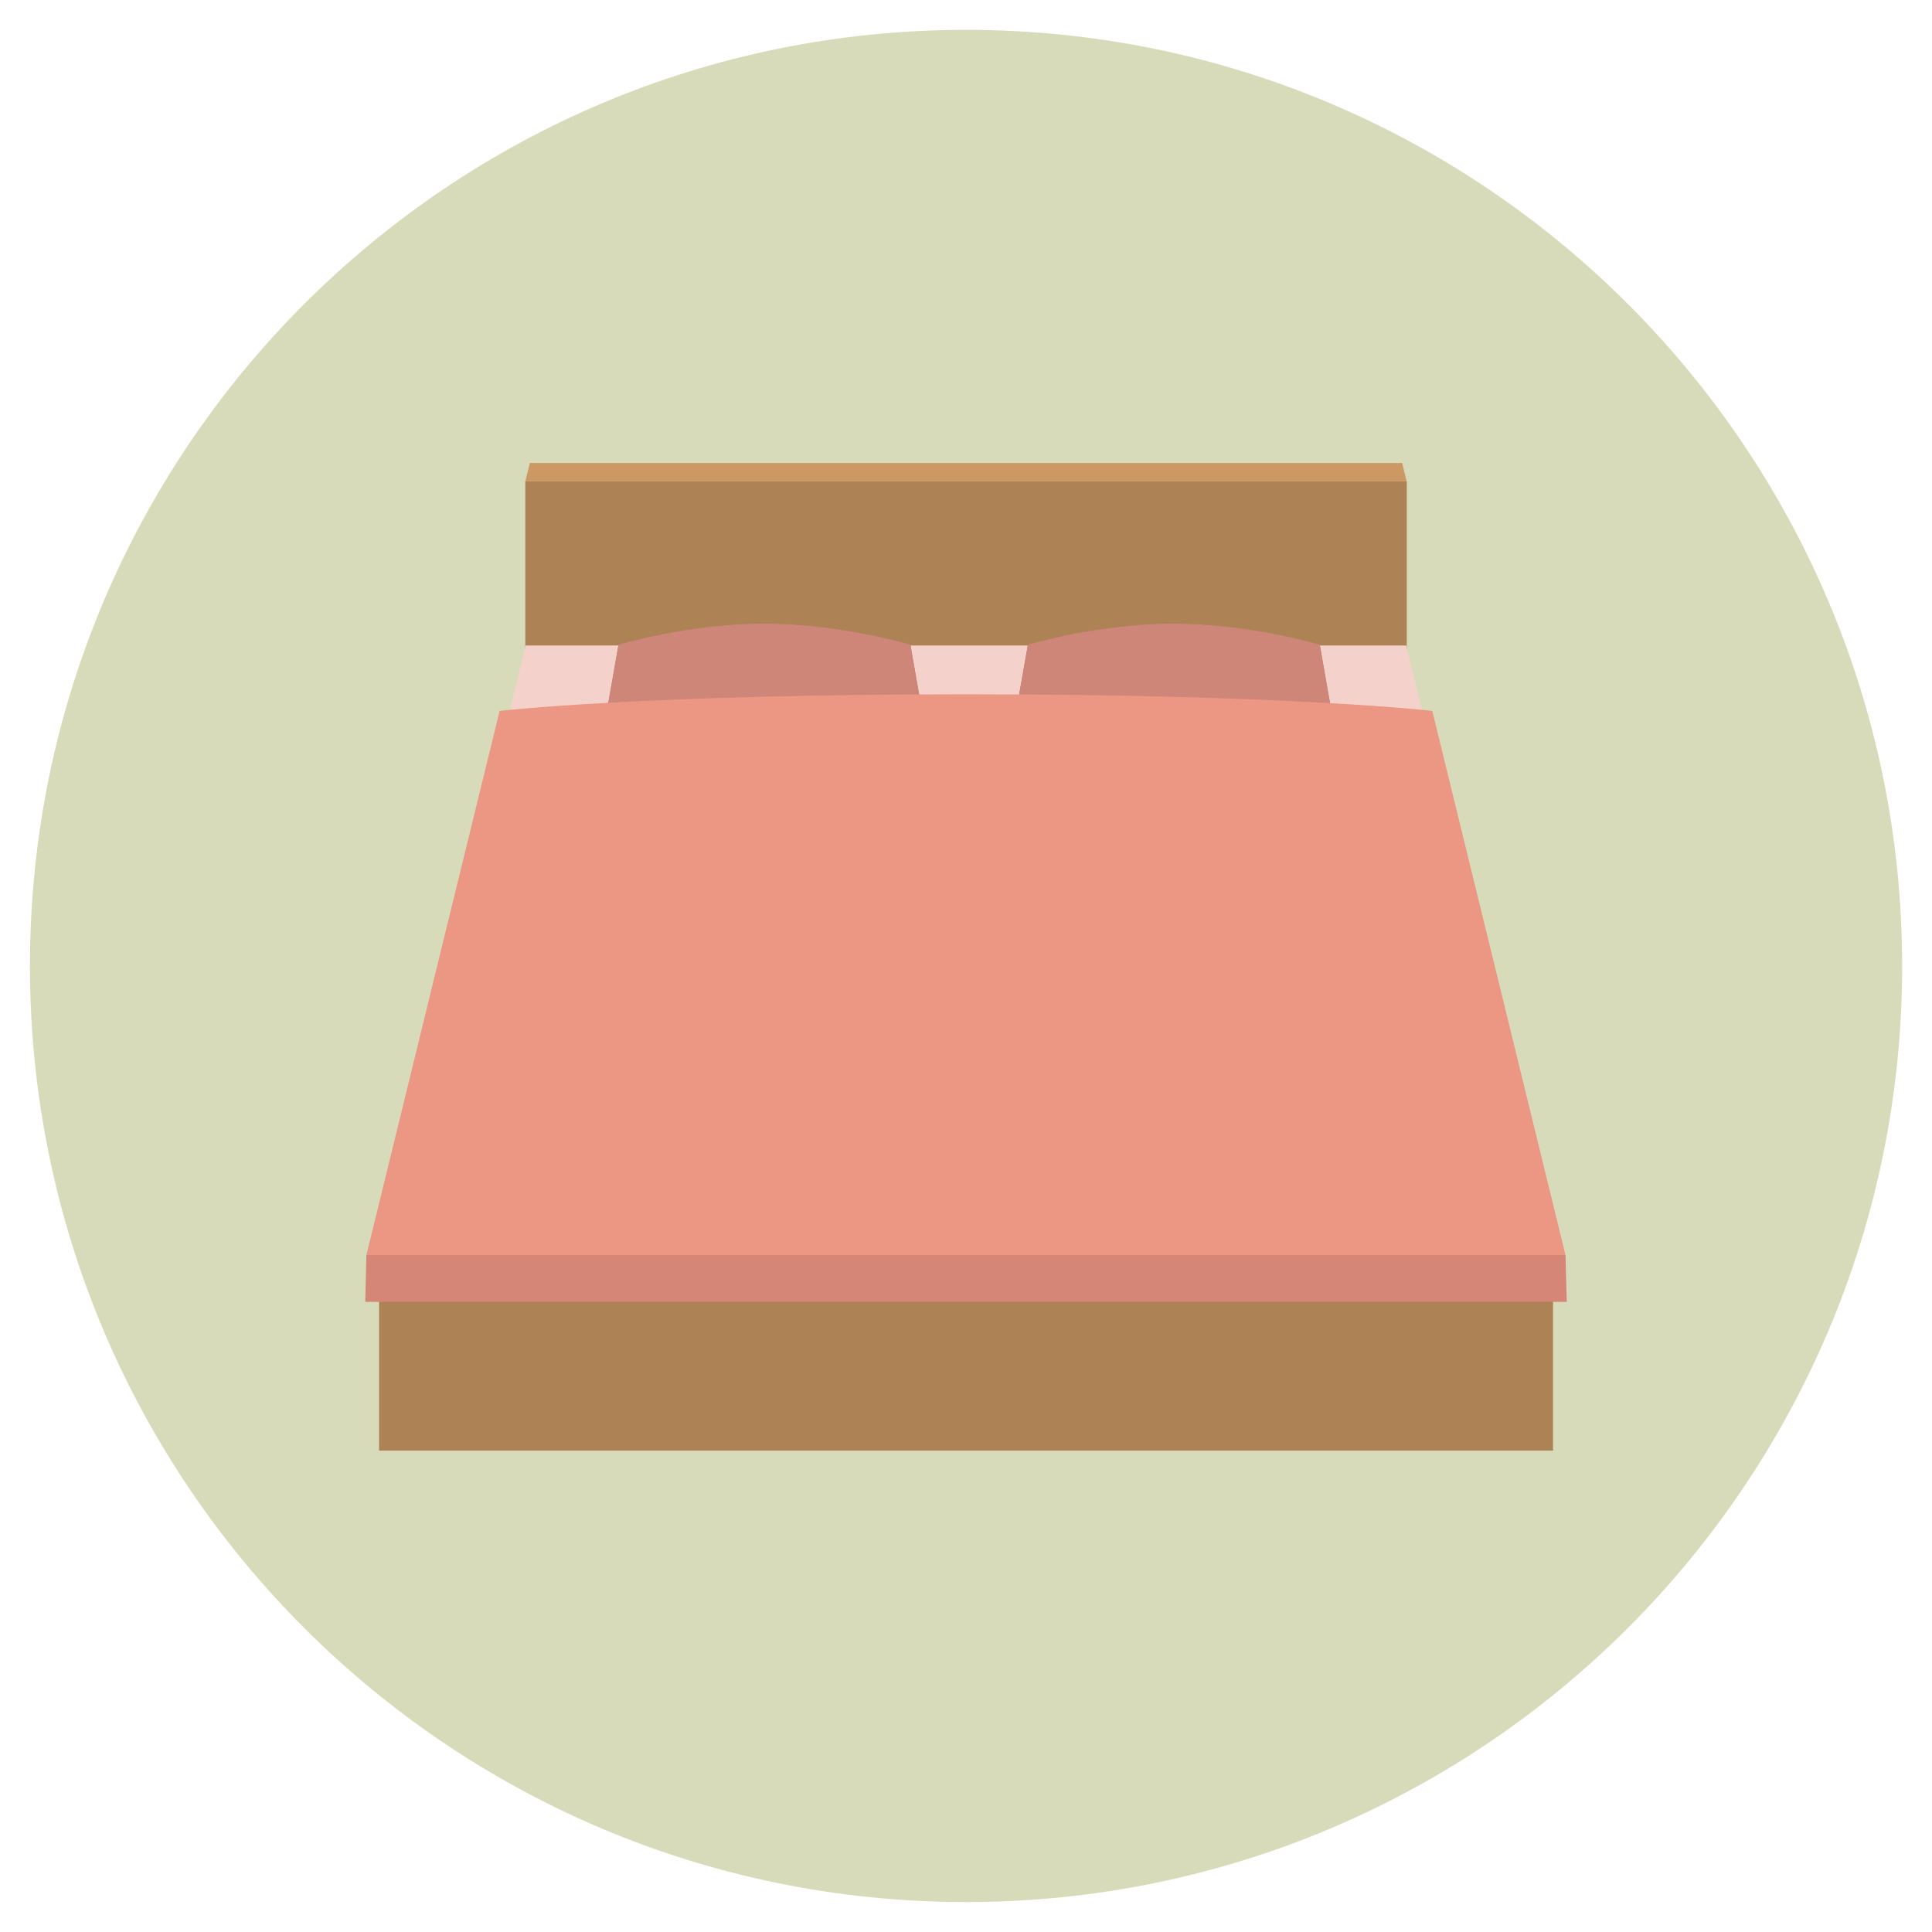 <?xml version="1.0" encoding="utf-8"?>
<!-- Generated by IcoMoon.io -->
<!DOCTYPE svg PUBLIC "-//W3C//DTD SVG 1.1//EN" "http://www.w3.org/Graphics/SVG/1.1/DTD/svg11.dtd">
<svg version="1.1" xmlns="http://www.w3.org/2000/svg" xmlns:xlink="http://www.w3.org/1999/xlink" width="20" height="20" viewBox="0 0 20 20">
<path fill="rgb(216, 219, 186)" d="M19.691 10c0-5.352-4.339-9.691-9.69-9.691s-9.691 4.338-9.691 9.691c0 5.352 4.339 9.69 9.691 9.69s9.69-4.339 9.69-9.69z"></path>
<path fill="rgb(173, 131, 85)" d="M3.924 12.992h12.153v2.025h-12.153v-2.025z"></path>
<path fill="rgb(173, 131, 85)" d="M5.438 4.983h9.125v2.927h-9.125v-2.927z"></path>
<path fill="rgb(244, 210, 203)" d="M14.557 6.682h-9.115l-1.519 6.31h12.153z"></path>
<path fill="rgb(214, 134, 118)" d="M16.219 13.477h-12.438l0.012-0.486h12.413z"></path>
<path fill="rgb(175, 112, 104)" d="M13.955 8.341l-0.293-1.667c0 0-0.723-0.218-1.514-0.218s-1.507 0.218-1.507 0.218l-0.293 1.667v0.205c0 0 1.117 0.303 1.8 0.303s1.807-0.303 1.807-0.303v-0.205z"></path>
<path fill="rgb(206, 134, 120)" d="M10.348 8.341c0 0 1.117-0.104 1.8-0.104s1.807 0.104 1.807 0.104l-0.293-1.667c0 0-0.723-0.218-1.514-0.218s-1.507 0.218-1.507 0.218l-0.293 1.667z"></path>
<path fill="rgb(175, 112, 104)" d="M9.717 8.341l-0.293-1.667c0 0-0.723-0.218-1.514-0.218s-1.507 0.218-1.507 0.218l-0.293 1.667v0.205c0 0 1.117 0.303 1.8 0.303s1.807-0.303 1.807-0.303v-0.205z"></path>
<path fill="rgb(206, 134, 120)" d="M6.11 8.341c0 0 1.117-0.104 1.8-0.104s1.807 0.104 1.807 0.104l-0.293-1.667c0 0-0.723-0.218-1.514-0.218s-1.507 0.218-1.507 0.218l-0.293 1.667z"></path>
<path fill="rgb(235, 151, 131)" d="M14.828 7.359c0 0-1.488-0.172-4.828-0.172s-4.828 0.172-4.828 0.172l-1.379 5.633h12.413l-1.379-5.633z"></path>
<path fill="rgb(204, 152, 100)" d="M5.438 4.983h9.124l-0.047-0.19h-9.030z"></path>
</svg>
